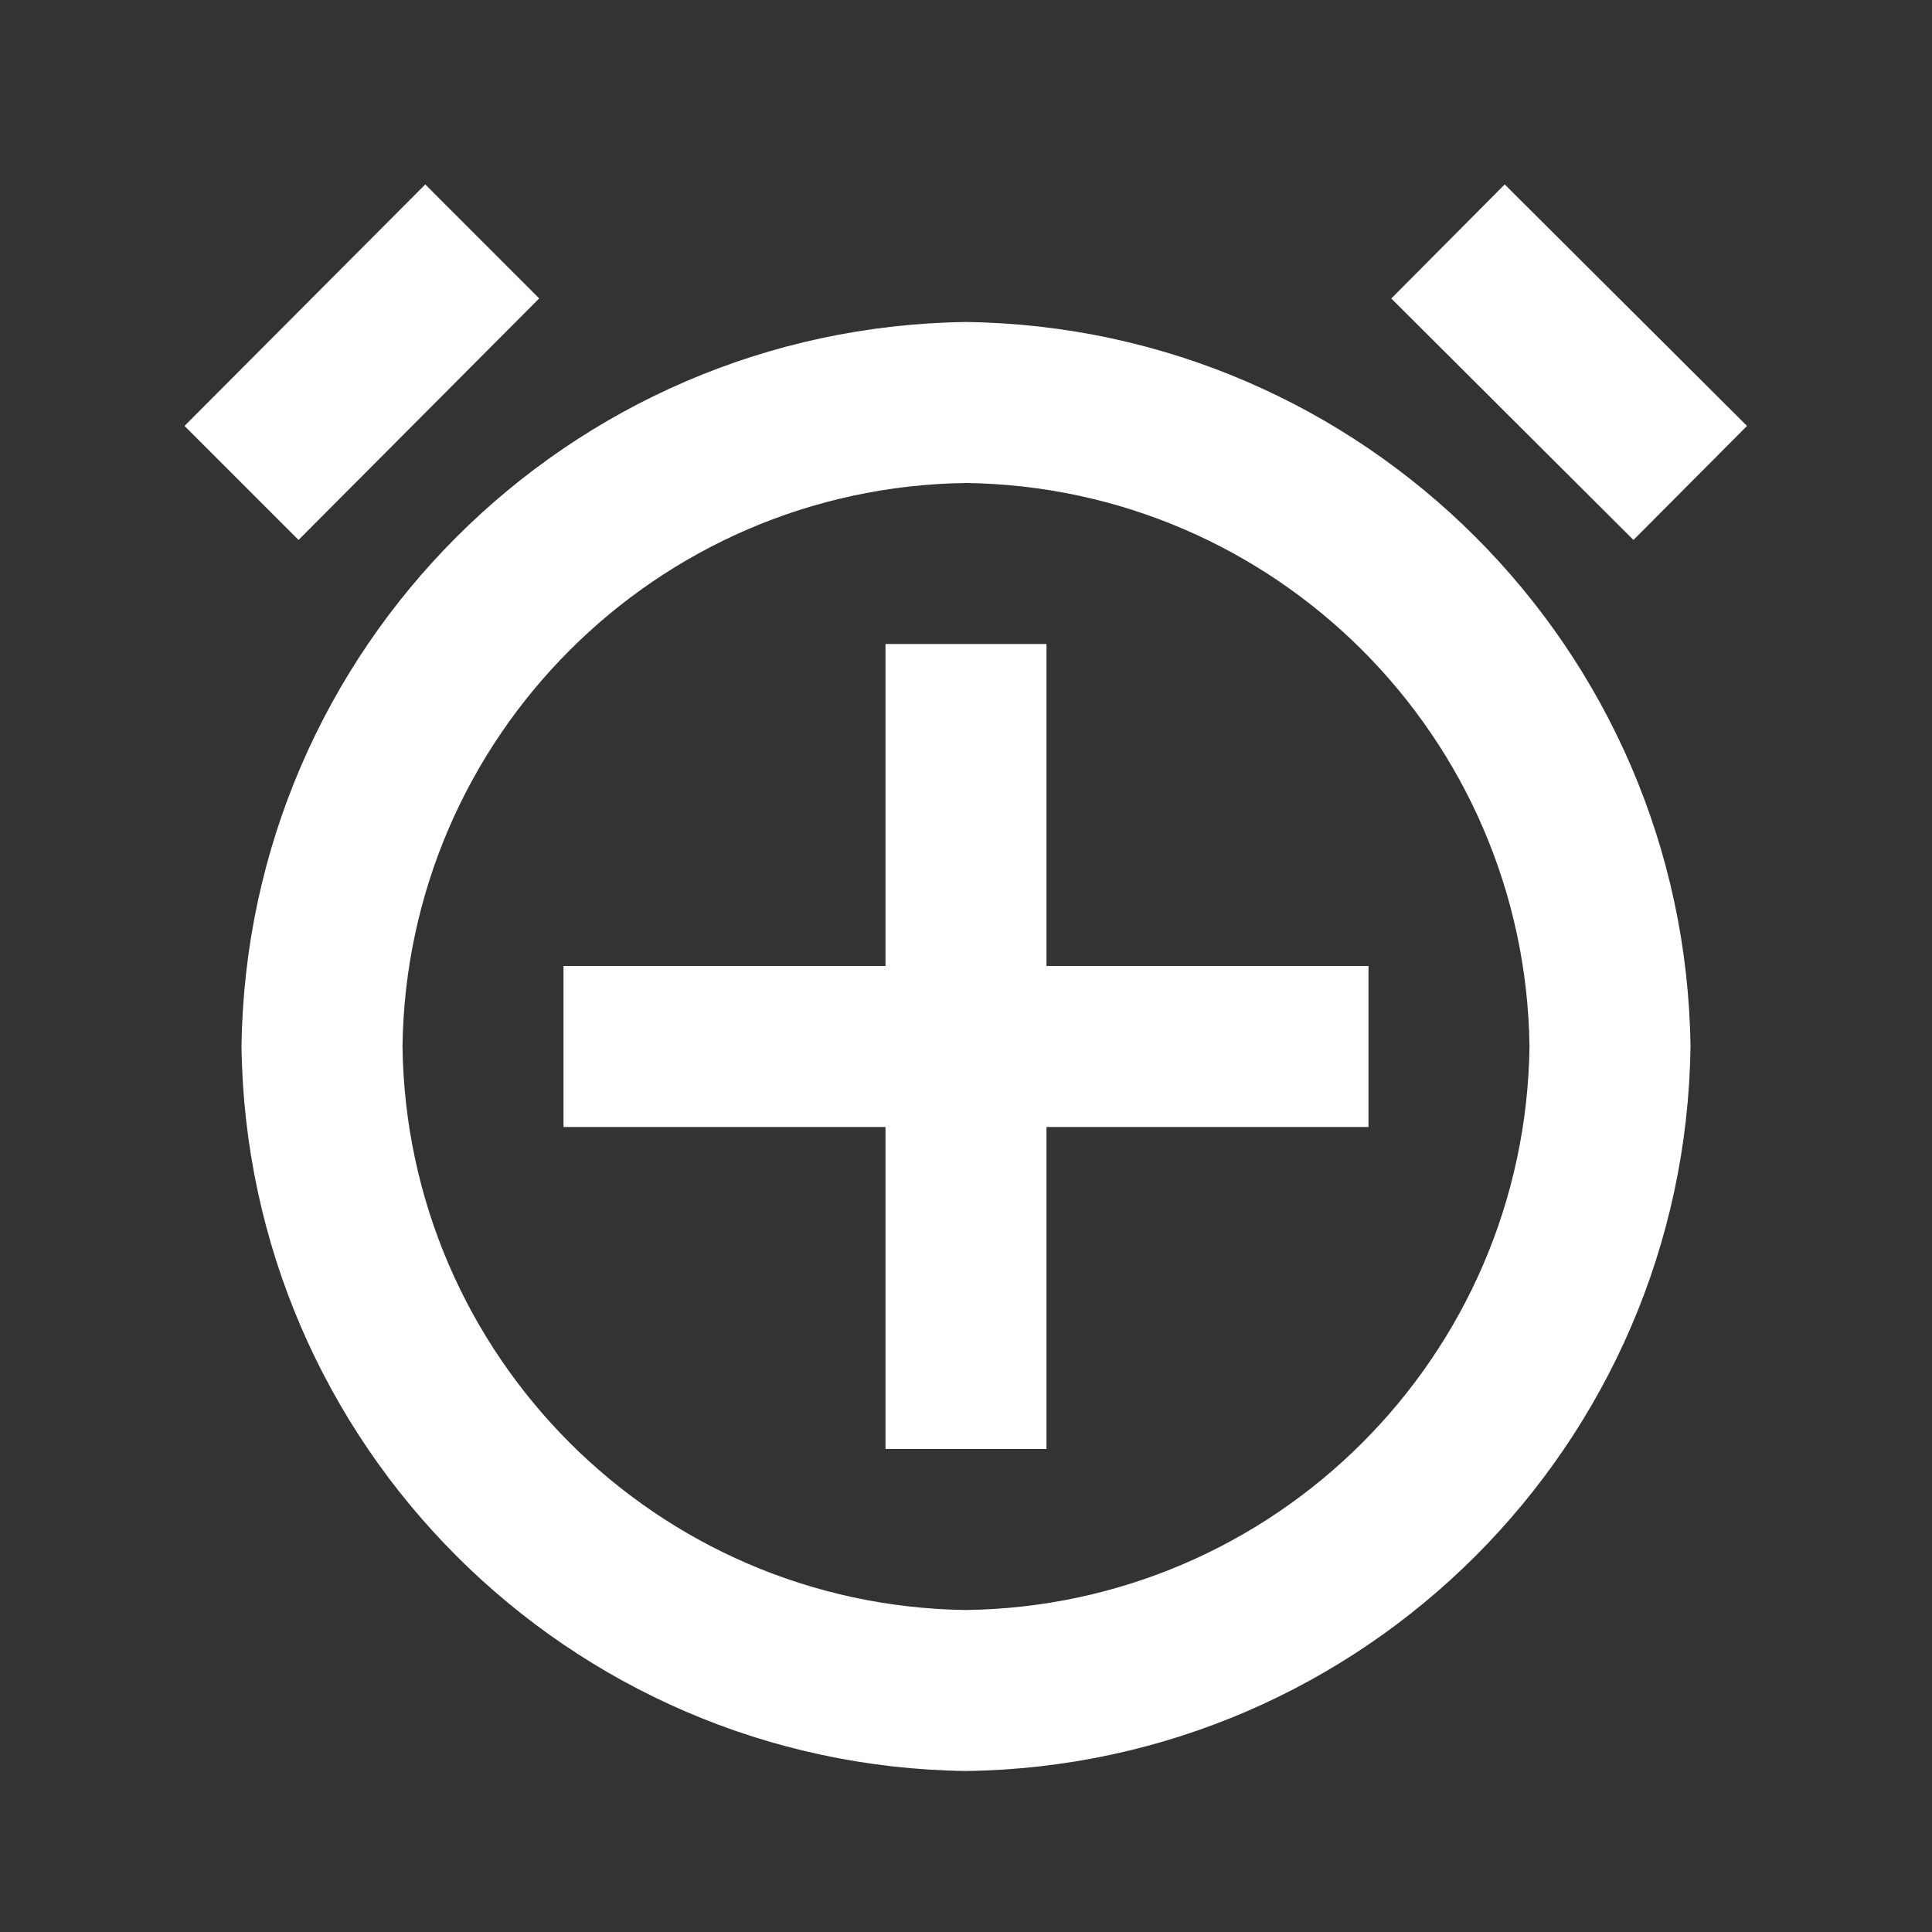 <svg width="24" height="24" viewBox="0 0 24 24" fill="none" xmlns="http://www.w3.org/2000/svg">
<rect x="0" y="0" width="24" height="24" fill="#333333" stroke="none"/>
<path d="M12 22C7.057 21.935 3.065 17.943 3 13C3.065 8.057 7.057 4.065 12 4C16.943 4.065 20.935 8.057 21 13C20.935 17.943 16.943 21.935 12 22ZM12 6C8.155 6.051 5.051 9.155 5 13C5.051 16.845 8.155 19.949 12 20C15.845 19.949 18.949 16.845 19 13C18.949 9.155 15.845 6.051 12 6ZM13 18H11V14H7V12H11V8H13V12H17V14H13V18ZM20.292 6.708L17.283 3.708L18.692 2.291L21.702 5.291L20.292 6.707V6.708ZM3.709 6.708L2.292 5.291L5.283 2.291L6.698 3.707L3.709 6.707V6.708Z" fill="white"/>
</svg>
